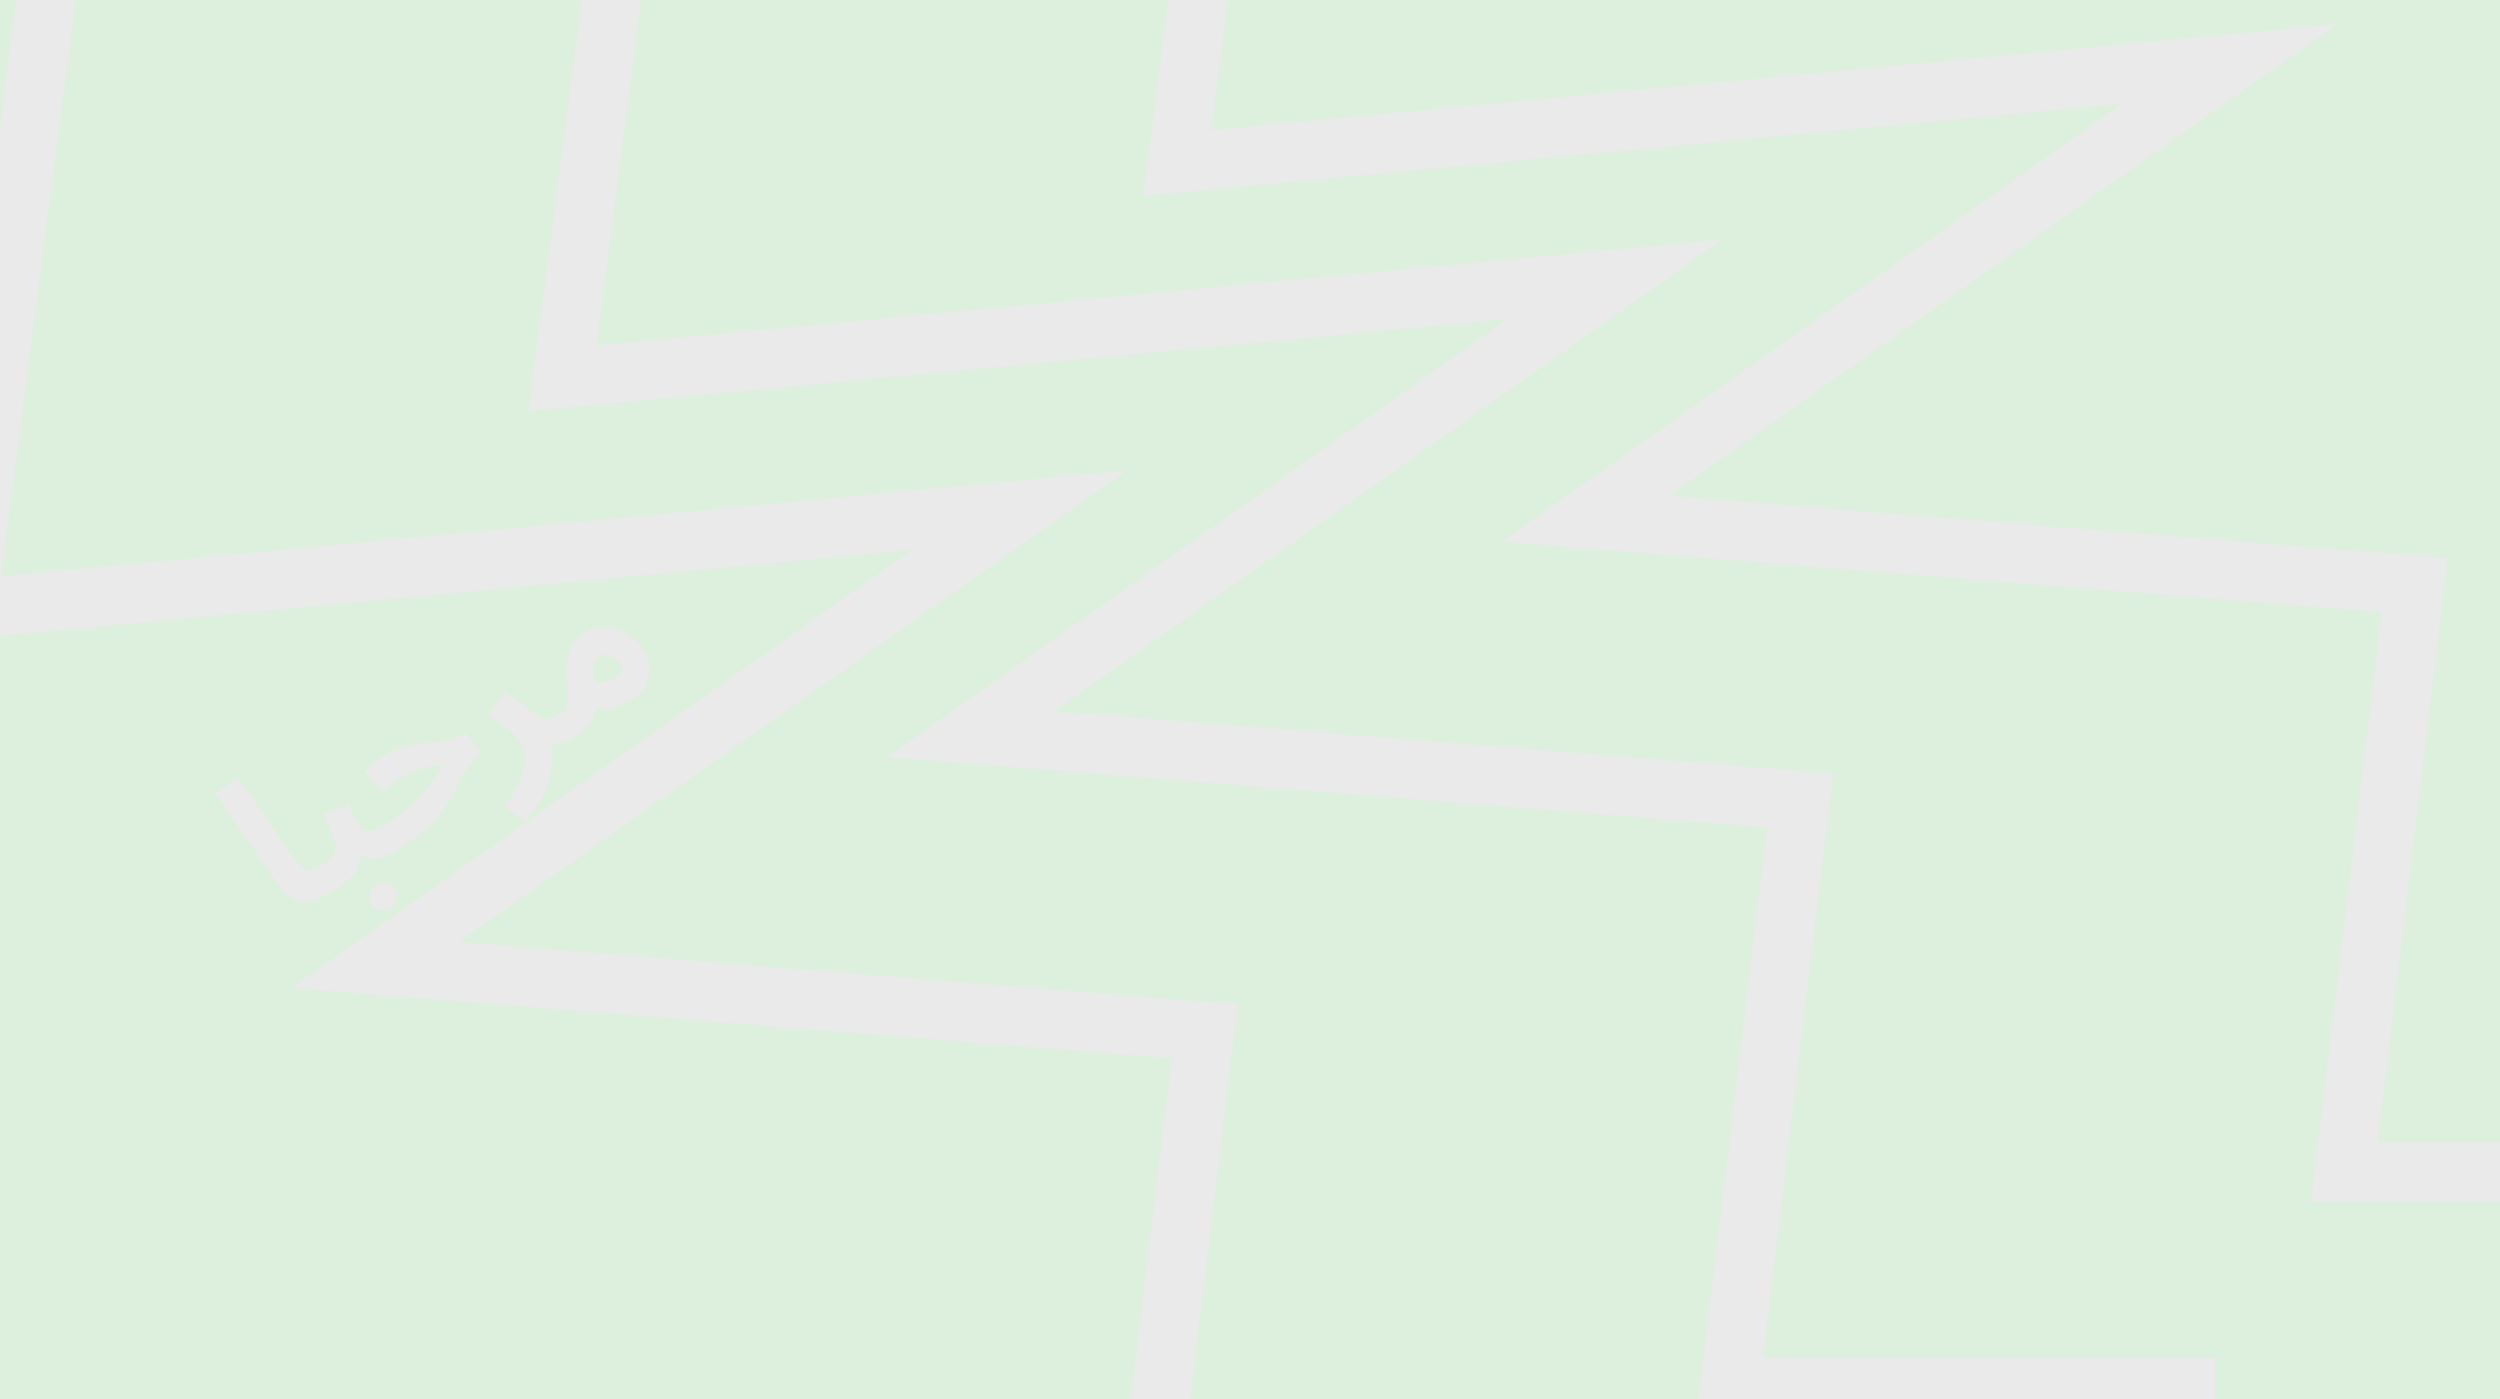 <svg width="1440" height="806" viewBox="0 0 1440 806" fill="none" xmlns="http://www.w3.org/2000/svg">
<g clip-path="url(#clip0_404_96)">
<rect width="1440" height="806" fill="#DDEFDD"/>
<g filter="url(#filter0_di_404_96)">
<path d="M751.539 -481L678 85.865L1284.32 28.79L913.123 290.819L1390.87 329.086L1350.35 667H1630" stroke="#EAEAEA" stroke-width="34"/>
</g>
<g filter="url(#filter1_di_404_96)">
<path d="M54.539 -224L-19 342.866L587.318 285.79L216.123 547.819L693.874 586.086L653.353 924H933" stroke="#EAEAEA" stroke-width="34"/>
</g>
<g filter="url(#filter2_di_404_96)">
<path d="M397.539 -357L324 209.866L930.318 152.79L559.123 414.819L1036.87 453.086L996.353 791H1276" stroke="#EAEAEA" stroke-width="34"/>
</g>
<g filter="url(#filter3_di_404_96)">
<path d="M193.764 503.939C187.799 507.73 182.793 510.056 178.747 510.916C174.766 511.736 171.318 511.27 168.405 509.52C165.451 507.705 162.614 504.87 159.894 501.016L123.876 448.805L137.346 440.244L169.267 486.009C171.27 488.878 172.998 490.887 174.448 492.037C175.899 493.186 177.493 493.568 179.23 493.185C181.032 492.76 183.343 491.651 186.166 489.858C188.603 488.309 190.743 487.85 192.584 488.48C194.449 489.006 195.973 490.199 197.155 492.059C198.419 494.047 198.805 496.143 198.314 498.346C197.782 500.485 196.266 502.349 193.764 503.939ZM193.895 503.856L186.297 489.775C188.734 488.226 190.516 486.778 191.641 485.432C192.831 484.046 193.415 482.414 193.393 480.537C193.394 478.555 192.827 476.034 191.693 472.973C190.622 469.871 188.981 465.872 186.769 460.974L200.718 455.081C201.201 456.124 201.722 457.369 202.281 458.815C202.904 460.22 203.547 461.658 204.21 463.127C204.897 464.491 205.608 465.751 206.341 466.905C207.32 468.445 208.476 469.556 209.811 470.239C211.168 470.817 212.897 470.844 214.995 470.32C217.158 469.756 219.907 468.414 223.243 466.295C225.68 464.746 227.82 464.287 229.661 464.917C231.462 465.484 232.954 466.697 234.136 468.557C235.399 470.546 235.786 472.641 235.295 474.844C234.827 476.942 233.343 478.786 230.841 480.376C226.415 483.189 222.558 485.055 219.27 485.974C215.982 486.893 213.033 486.786 210.422 485.654C207.811 484.521 205.213 482.345 202.627 479.126L207.245 476.191C208.047 480.004 208.27 483.329 207.912 486.168C207.514 488.942 206.639 491.39 205.285 493.511C203.931 495.632 202.246 497.513 200.228 499.156C198.315 500.822 196.204 502.389 193.895 503.856ZM225.084 515.102C223.224 516.284 221.213 516.661 219.051 516.235C216.953 515.767 215.312 514.603 214.13 512.743C212.948 510.883 212.55 508.839 212.936 506.613C213.427 504.41 214.603 502.717 216.463 501.535C218.323 500.353 220.323 500.028 222.461 500.56C224.705 501.115 226.418 502.322 227.6 504.183C228.783 506.043 229.108 508.042 228.576 510.181C228.108 512.279 226.945 513.919 225.084 515.102ZM230.821 480.389L223.223 466.308C226.686 464.106 229.996 461.733 233.151 459.188C236.306 456.642 239.242 453.966 241.96 451.158C244.678 448.35 247.093 445.42 249.205 442.366C251.381 439.273 253.202 436.044 254.667 432.682C252.009 432.75 249.292 433.081 246.517 433.674C243.742 434.267 240.95 435.186 238.139 436.432C235.353 437.573 232.548 439.04 229.726 440.833C228.699 441.486 227.629 442.211 226.515 443.008C225.466 443.766 224.425 444.607 223.393 445.533C222.319 446.395 221.287 447.322 220.296 448.312L209.994 436.353C211.528 434.658 213.261 433.062 215.191 431.565C217.145 429.963 218.923 428.653 220.527 427.634C223.991 425.433 227.41 423.8 230.786 422.735C234.226 421.63 237.531 420.88 240.702 420.485C243.937 420.05 246.98 419.737 249.831 419.547C252.745 419.315 255.409 418.973 257.823 418.52C260.301 418.026 262.469 417.188 264.33 416.006L267.889 413.743L277.561 425.561C274.885 427.442 272.633 429.639 270.807 432.15C269.005 434.556 267.365 437.219 265.889 440.138C264.436 442.953 262.831 445.954 261.074 449.141C259.382 452.288 257.276 455.562 254.756 458.965C252.236 462.367 249.06 465.872 245.228 469.477C241.396 473.083 236.594 476.72 230.821 480.389ZM302.837 465.149L290.348 456.336C293.014 453.021 295.268 449.697 297.112 446.364C299.02 442.991 300.442 439.701 301.376 436.496C302.311 433.29 302.663 430.23 302.431 427.316C302.159 424.337 301.208 421.565 299.577 418.999C297.865 416.305 295.381 413.742 292.124 411.309C288.867 408.876 285.312 406.543 281.461 404.308L290.213 390.236C292.631 391.491 294.991 393.008 297.292 394.787C299.617 396.461 301.639 398.013 303.357 399.442C305.076 400.871 306.235 401.846 306.835 402.365C309.69 404.873 312.213 406.151 314.405 406.199C316.661 406.206 319.553 405.089 323.08 402.847C325.518 401.298 327.657 400.838 329.499 401.469C331.364 401.995 332.887 403.188 334.07 405.048C335.333 407.036 335.72 409.132 335.229 411.335C334.697 413.474 333.18 415.338 330.679 416.928C328.049 418.599 325.495 419.682 323.017 420.176C320.54 420.67 318.223 420.567 316.067 419.866C313.974 419.124 312.136 417.861 310.552 416.077L315.396 415.835C317.171 419.479 318.087 423.399 318.143 427.596C318.304 431.817 317.756 436.127 316.5 440.527C315.244 444.927 313.432 449.23 311.063 453.437C308.693 457.645 305.951 461.548 302.837 465.149ZM330.794 416.855L323.195 402.774C324.671 401.836 325.697 400.688 326.275 399.331C326.876 397.868 327.204 395.904 327.258 393.438C327.271 390.908 327.09 387.647 326.713 383.654C326.192 378.582 326.264 374.304 326.931 370.819C327.661 367.293 328.832 364.388 330.442 362.104C332.076 359.715 334.015 357.807 336.26 356.38C339.082 354.587 342.099 353.525 345.311 353.194C348.523 352.864 351.7 353.187 354.841 354.162C357.941 355.073 360.829 356.57 363.503 358.653C366.201 360.63 368.446 363.03 370.24 365.852C372.4 369.252 373.619 372.8 373.897 376.495C374.198 380.086 373.575 383.499 372.028 386.733C370.505 389.862 368.108 392.466 364.836 394.545C362.078 396.298 358.565 397.855 354.298 399.216C350.03 400.578 344.898 401.003 338.9 400.492L336.408 385.732C340.558 385.886 344.17 385.617 347.242 384.925C350.378 384.193 352.78 383.297 354.448 382.237C355.731 381.422 356.708 380.621 357.379 379.834C358.049 379.048 358.394 378.243 358.412 377.422C358.43 376.6 358.133 375.708 357.522 374.746C356.665 373.399 355.468 372.223 353.93 371.22C352.392 370.216 350.772 369.58 349.07 369.311C347.391 368.937 345.847 369.198 344.435 370.095C343.088 370.951 342.26 372.198 341.95 373.836C341.664 375.368 341.662 377.35 341.946 379.781C342.254 382.107 342.573 384.876 342.903 388.088C343.303 391.976 343.429 395.363 343.282 398.248C343.094 401.069 342.564 403.566 341.695 405.74C340.848 407.809 339.509 409.74 337.678 411.535C335.911 413.288 333.616 415.061 330.794 416.855Z" fill="#EAEAEA"/>
</g>
</g>
<defs>
<filter id="filter0_di_404_96" x="654.402" y="-483.187" width="979.598" height="1175.19" filterUnits="userSpaceOnUse" color-interpolation-filters="sRGB">
<feFlood flood-opacity="0" result="BackgroundImageFix"/>
<feColorMatrix in="SourceAlpha" type="matrix" values="0 0 0 0 0 0 0 0 0 0 0 0 0 0 0 0 0 0 127 0" result="hardAlpha"/>
<feOffset dy="4"/>
<feGaussianBlur stdDeviation="2"/>
<feComposite in2="hardAlpha" operator="out"/>
<feColorMatrix type="matrix" values="0 0 0 0 1 0 0 0 0 1 0 0 0 0 1 0 0 0 0.25 0"/>
<feBlend mode="normal" in2="BackgroundImageFix" result="effect1_dropShadow_404_96"/>
<feBlend mode="normal" in="SourceGraphic" in2="effect1_dropShadow_404_96" result="shape"/>
<feColorMatrix in="SourceAlpha" type="matrix" values="0 0 0 0 0 0 0 0 0 0 0 0 0 0 0 0 0 0 127 0" result="hardAlpha"/>
<feOffset dy="4"/>
<feGaussianBlur stdDeviation="2"/>
<feComposite in2="hardAlpha" operator="arithmetic" k2="-1" k3="1"/>
<feColorMatrix type="matrix" values="0 0 0 0 1 0 0 0 0 1 0 0 0 0 1 0 0 0 0.25 0"/>
<feBlend mode="normal" in2="shape" result="effect2_innerShadow_404_96"/>
</filter>
<filter id="filter1_di_404_96" x="-42.598" y="-226.187" width="979.598" height="1175.19" filterUnits="userSpaceOnUse" color-interpolation-filters="sRGB">
<feFlood flood-opacity="0" result="BackgroundImageFix"/>
<feColorMatrix in="SourceAlpha" type="matrix" values="0 0 0 0 0 0 0 0 0 0 0 0 0 0 0 0 0 0 127 0" result="hardAlpha"/>
<feOffset dy="4"/>
<feGaussianBlur stdDeviation="2"/>
<feComposite in2="hardAlpha" operator="out"/>
<feColorMatrix type="matrix" values="0 0 0 0 1 0 0 0 0 1 0 0 0 0 1 0 0 0 0.25 0"/>
<feBlend mode="normal" in2="BackgroundImageFix" result="effect1_dropShadow_404_96"/>
<feBlend mode="normal" in="SourceGraphic" in2="effect1_dropShadow_404_96" result="shape"/>
<feColorMatrix in="SourceAlpha" type="matrix" values="0 0 0 0 0 0 0 0 0 0 0 0 0 0 0 0 0 0 127 0" result="hardAlpha"/>
<feOffset dy="4"/>
<feGaussianBlur stdDeviation="2"/>
<feComposite in2="hardAlpha" operator="arithmetic" k2="-1" k3="1"/>
<feColorMatrix type="matrix" values="0 0 0 0 1 0 0 0 0 1 0 0 0 0 1 0 0 0 0.25 0"/>
<feBlend mode="normal" in2="shape" result="effect2_innerShadow_404_96"/>
</filter>
<filter id="filter2_di_404_96" x="300.402" y="-359.187" width="979.598" height="1175.19" filterUnits="userSpaceOnUse" color-interpolation-filters="sRGB">
<feFlood flood-opacity="0" result="BackgroundImageFix"/>
<feColorMatrix in="SourceAlpha" type="matrix" values="0 0 0 0 0 0 0 0 0 0 0 0 0 0 0 0 0 0 127 0" result="hardAlpha"/>
<feOffset dy="4"/>
<feGaussianBlur stdDeviation="2"/>
<feComposite in2="hardAlpha" operator="out"/>
<feColorMatrix type="matrix" values="0 0 0 0 1 0 0 0 0 1 0 0 0 0 1 0 0 0 0.25 0"/>
<feBlend mode="normal" in2="BackgroundImageFix" result="effect1_dropShadow_404_96"/>
<feBlend mode="normal" in="SourceGraphic" in2="effect1_dropShadow_404_96" result="shape"/>
<feColorMatrix in="SourceAlpha" type="matrix" values="0 0 0 0 0 0 0 0 0 0 0 0 0 0 0 0 0 0 127 0" result="hardAlpha"/>
<feOffset dy="4"/>
<feGaussianBlur stdDeviation="2"/>
<feComposite in2="hardAlpha" operator="arithmetic" k2="-1" k3="1"/>
<feColorMatrix type="matrix" values="0 0 0 0 1 0 0 0 0 1 0 0 0 0 1 0 0 0 0.25 0"/>
<feBlend mode="normal" in2="shape" result="effect2_innerShadow_404_96"/>
</filter>
<filter id="filter3_di_404_96" x="119.875" y="313.416" width="280.168" height="236.428" filterUnits="userSpaceOnUse" color-interpolation-filters="sRGB">
<feFlood flood-opacity="0" result="BackgroundImageFix"/>
<feColorMatrix in="SourceAlpha" type="matrix" values="0 0 0 0 0 0 0 0 0 0 0 0 0 0 0 0 0 0 127 0" result="hardAlpha"/>
<feOffset dy="4"/>
<feGaussianBlur stdDeviation="2"/>
<feComposite in2="hardAlpha" operator="out"/>
<feColorMatrix type="matrix" values="0 0 0 0 1 0 0 0 0 1 0 0 0 0 1 0 0 0 0.25 0"/>
<feBlend mode="normal" in2="BackgroundImageFix" result="effect1_dropShadow_404_96"/>
<feBlend mode="normal" in="SourceGraphic" in2="effect1_dropShadow_404_96" result="shape"/>
<feColorMatrix in="SourceAlpha" type="matrix" values="0 0 0 0 0 0 0 0 0 0 0 0 0 0 0 0 0 0 127 0" result="hardAlpha"/>
<feOffset dy="4"/>
<feGaussianBlur stdDeviation="2"/>
<feComposite in2="hardAlpha" operator="arithmetic" k2="-1" k3="1"/>
<feColorMatrix type="matrix" values="0 0 0 0 1 0 0 0 0 1 0 0 0 0 1 0 0 0 0.25 0"/>
<feBlend mode="normal" in2="shape" result="effect2_innerShadow_404_96"/>
</filter>
<clipPath id="clip0_404_96">
<rect width="1440" height="806" fill="white"/>
</clipPath>
</defs>
</svg>
